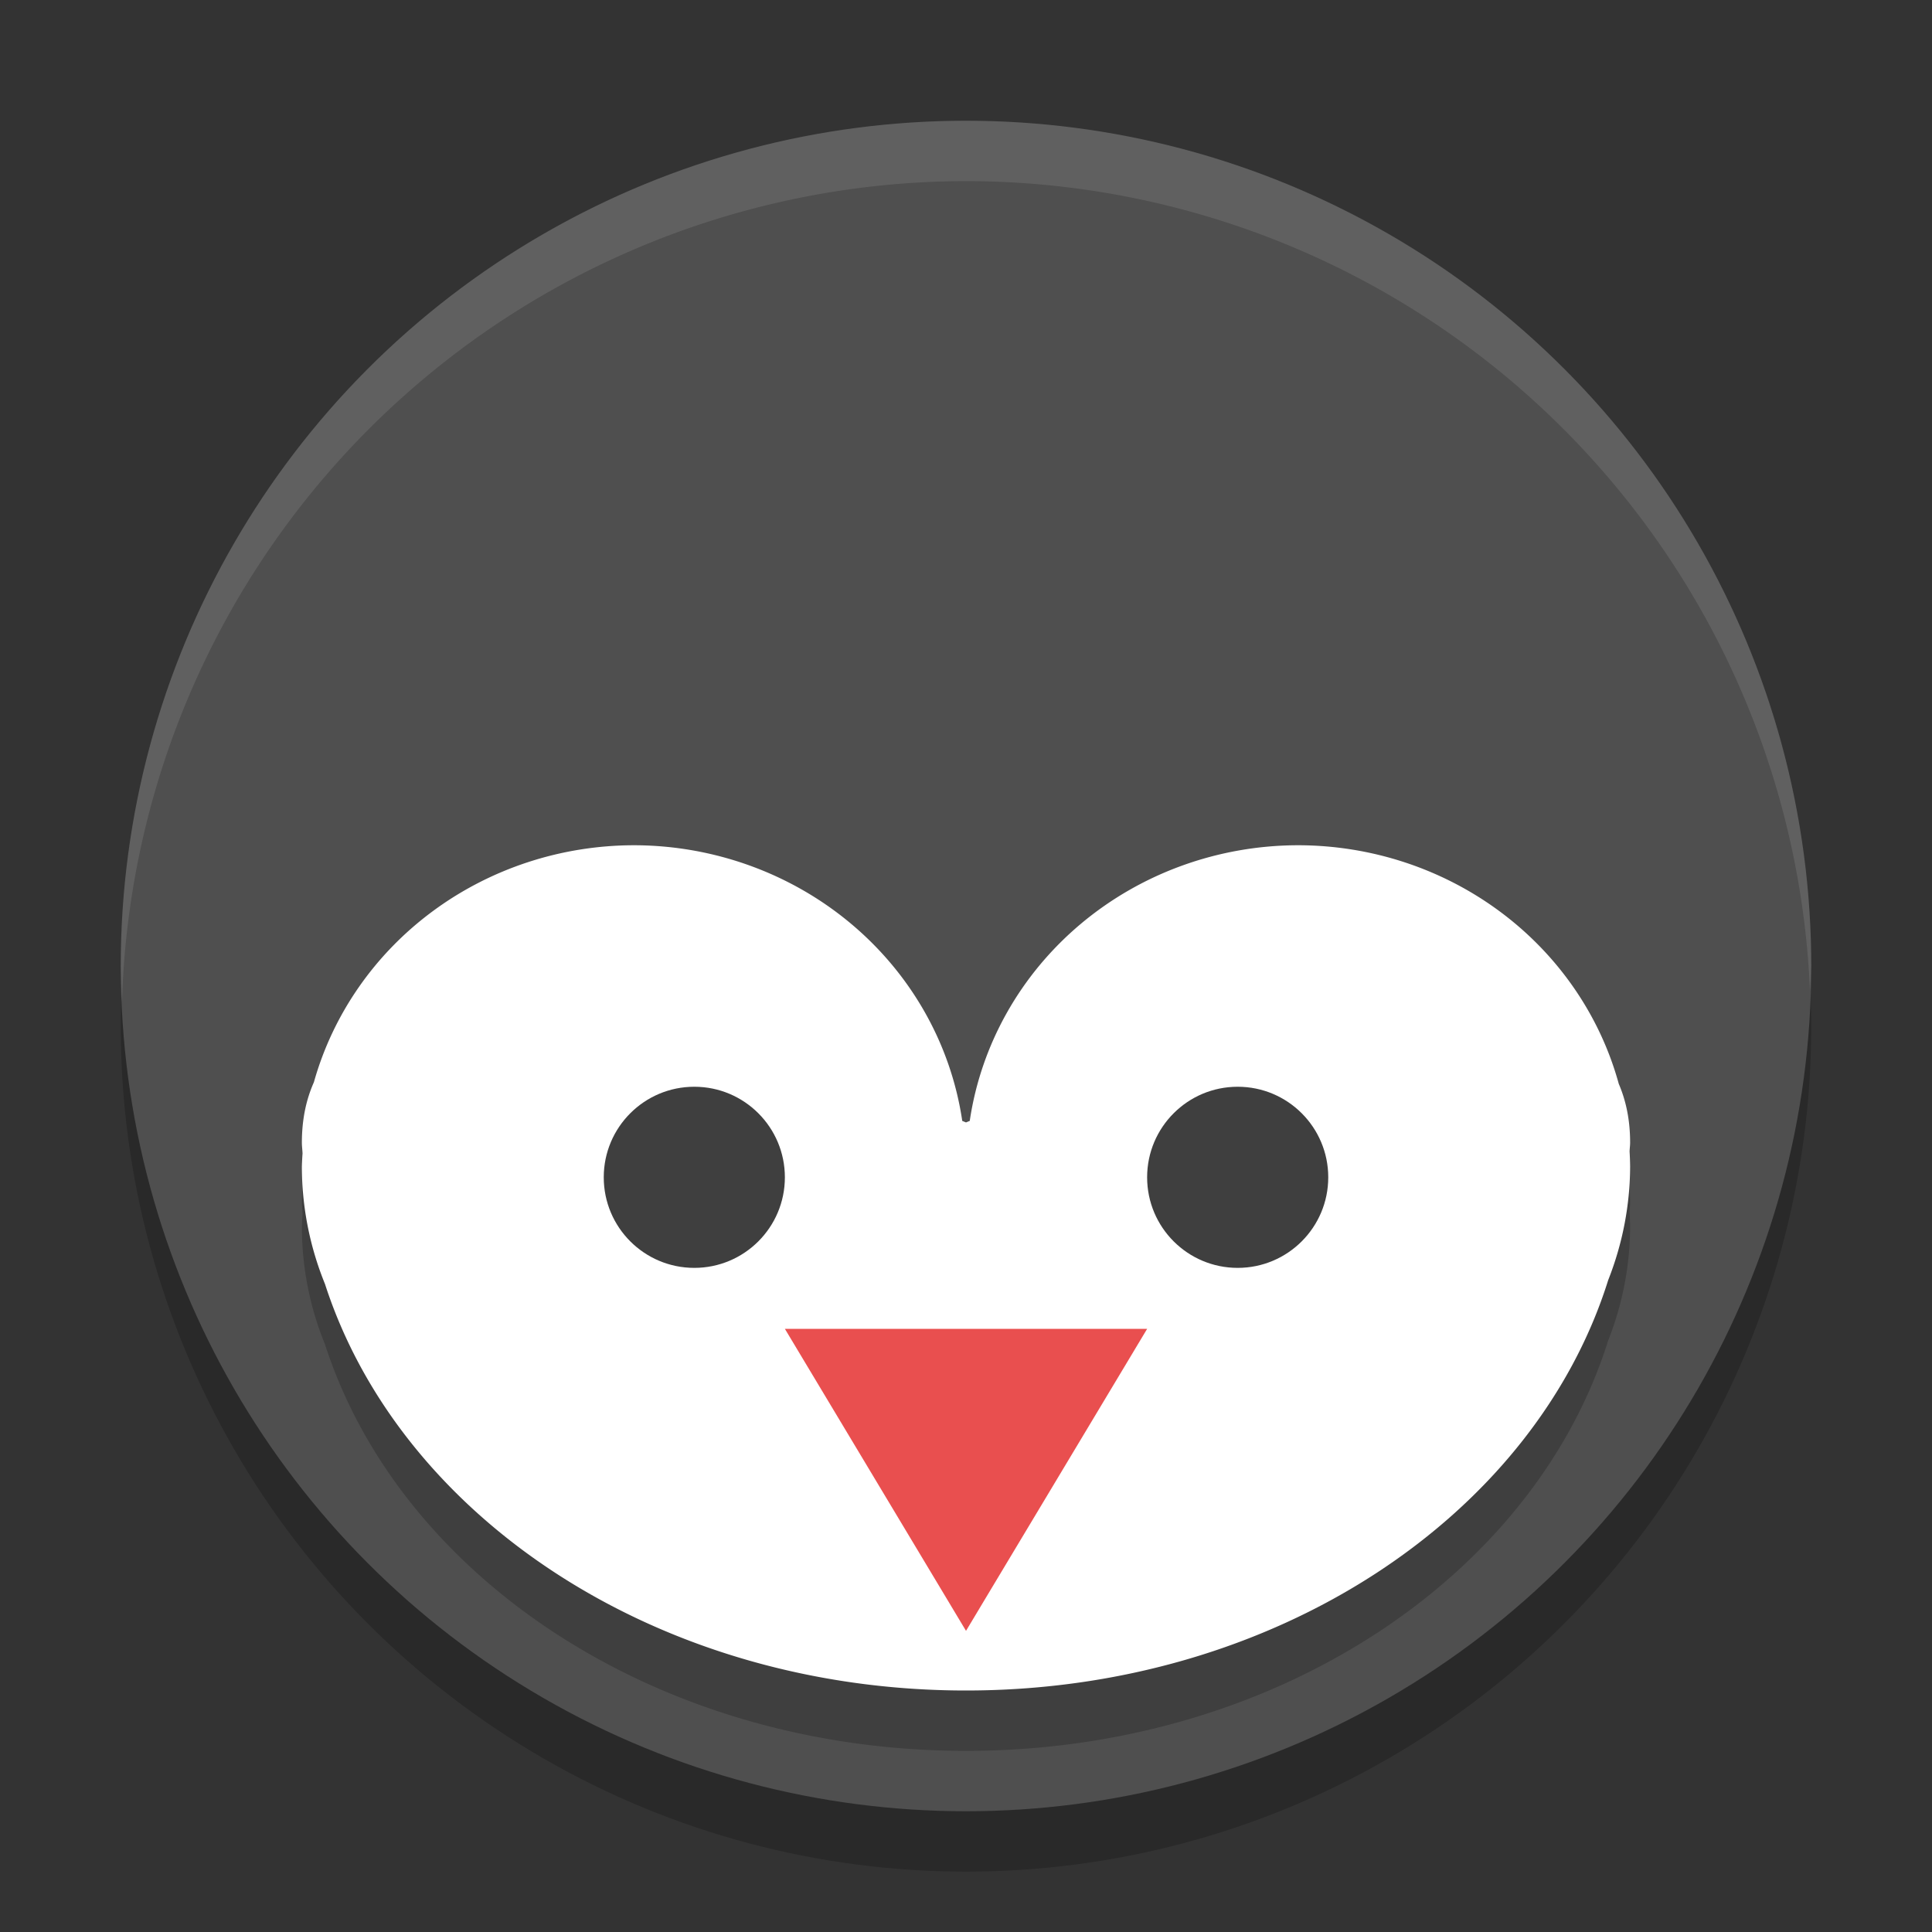 <svg xmlns="http://www.w3.org/2000/svg" width="32" height="32" version="1.1">
 <rect width="100%" height="100%" fill="#333333" stroke="none"/>
 <circle style="opacity:0.2" cx="16" cy="17" r="14"/>
 <circle style="fill:#4f4f4f" cx="16" cy="16" r="14"/>
 <path style="opacity:0.2" d="M 10.5,15 A 5.5,5.32 0 0 0 5.199,18.925 C 5.074,19.206 5,19.533 5,19.927 c 0,0.06 0.009,0.119 0.011,0.179 A 5.5,5.32 0 0 0 5,20.32 5.5,5.32 0 0 0 5.383,22.268 C 6.636,26.142 10.908,29 16,29 c 5.121,0 9.412,-2.891 10.637,-6.798 a 5.5,5.32 0 0 0 0.363,-1.881 5.5,5.32 0 0 0 -0.009,-0.248 c 9.45e-4,-0.049 0.009,-0.097 0.009,-0.146 0,-0.381 -0.07,-0.7 -0.188,-0.975 A 5.5,5.32 0 0 0 21.5,15 5.5,5.32 0 0 0 16.062,19.566 c -0.006,0.002 -0.062,0.025 -0.062,0.025 0,0 -0.056,-0.023 -0.062,-0.025 A 5.5,5.32 0 0 0 10.5,15 Z"/>
 <path style="fill:#ffffff" d="M 10.5,14 A 5.5,5.32 0 0 0 5.199,17.925 C 5.074,18.206 5,18.533 5,18.927 c 0,0.06 0.009,0.119 0.011,0.179 A 5.5,5.32 0 0 0 5,19.32 5.5,5.32 0 0 0 5.383,21.268 C 6.636,25.142 10.908,28 16,28 c 5.121,0 9.412,-2.891 10.637,-6.798 a 5.5,5.32 0 0 0 0.363,-1.881 5.5,5.32 0 0 0 -0.009,-0.248 c 9.45e-4,-0.049 0.009,-0.097 0.009,-0.146 0,-0.381 -0.07,-0.7 -0.188,-0.975 A 5.5,5.32 0 0 0 21.5,14 5.5,5.32 0 0 0 16.062,18.566 c -0.006,0.002 -0.062,0.025 -0.062,0.025 0,0 -0.056,-0.023 -0.062,-0.025 A 5.5,5.32 0 0 0 10.5,14 Z"/>
 <circle style="fill:#3f3f3f" cx="11.5" cy="19.5" r="1.5"/>
 <circle style="fill:#3f3f3f" cx="20.5" cy="19.5" r="1.5"/>
 <path style="opacity:0.767;fill:#e31b1b" transform="matrix(0.75,0,0,0.722,-2.584,-0.894)" d="m 20.779,31.723 4,0 4,0 -2,3.464 -2,3.464 -2,-3.464 z"/>
 <path style="fill:#ffffff;opacity:0.1" d="M 16 2 A 14 14 0 0 0 2 16 A 14 14 0 0 0 2.021 16.586 A 14 14 0 0 1 16 3 A 14 14 0 0 1 29.979 16.414 A 14 14 0 0 0 30 16 A 14 14 0 0 0 16 2 z"/>
</svg>
